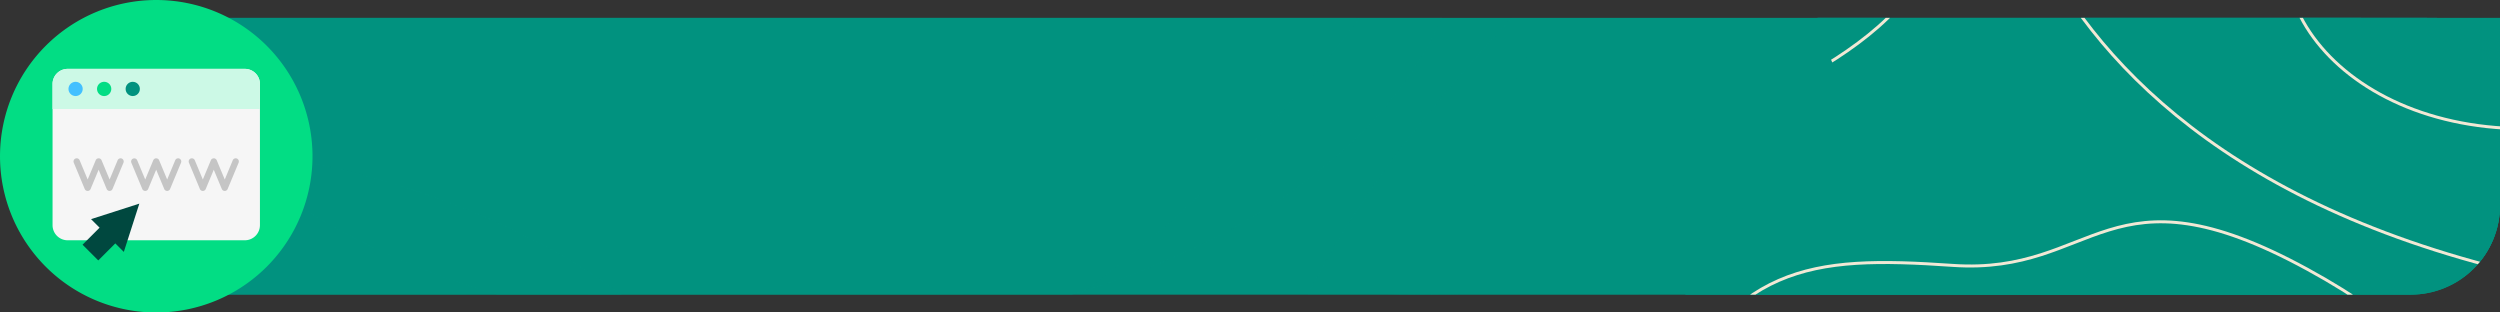 <svg xmlns="http://www.w3.org/2000/svg" xmlns:xlink="http://www.w3.org/1999/xlink" width="840" height="105" viewBox="0 0 840 105">
  <rect x="0" y="0" width="840" height="105" fill="#333333" stroke="none"/>
  <defs>
    <clipPath id="clip-path">
      <path id="Rectángulo_401268" data-name="Rectángulo 401268" d="M30,0H795a0,0,0,0,1,0,0V63a30,30,0,0,1-30,30H0a0,0,0,0,1,0,0V30A30,30,0,0,1,30,0Z" fill="#01927f" stroke="#707070" stroke-width="1"/>
    </clipPath>
    <clipPath id="clip-path-2">
      <path id="Trazado_873550" data-name="Trazado 873550" d="M0,0,815.2,108.553,913.574,643.56,98.371,535.006Z" fill="#01927f"/>
    </clipPath>
    <clipPath id="clip-path-3">
      <path id="Trazado_873019" data-name="Trazado 873019" d="M408.57-30.565C258.13-29.251,123.363,9.488,37.3,82.6,15.393,101.23-3.668,122.511-9.484,148.949s3.307,58.864,31.505,85.341c36.4,34.183,93.834,50.59,153.7,67.506-16.87,3.518-21.72,19.265-13.605,33.7,17.341,30.856,65.885,43.3,105.241,47.691,131.165,14.644,244.735-16.579,339.549-59.783,49.81-22.7,96.489-49.215,127.709-85.49,20.512-23.832,34.061-60.932-6.841-91.3-18.868-14.01-48.53-20.65-64.761-10.378,25.418-19.385,19.263-57.274-8.134-87.574s-72.044-52.954-116.21-65a378.158,378.158,0,0,0-49.6-9.9c-27.335-3.648-54.318-4.557-80.5-4.328" fill="#01927f"/>
    </clipPath>
    <clipPath id="clip-path-4">
      <path id="Trazado_873501" data-name="Trazado 873501" d="M40.292,48.841,409.511,19.7,381.6,283.817,12.38,312.958Z" fill="#01927f"/>
    </clipPath>
    <clipPath id="clip-path-5">
      <path id="Trazado_873026" data-name="Trazado 873026" d="M187.553,15.6c-18.275,5.4-35.276,16.668-41.1,30.093s2.1,28.183,15.423,32.038c-19.568-2.9-39.314-5.822-60.071-5.55s-42.877,3.98-61.715,13.159S6.343,109.775,5.129,124.856C3.721,142.361,19.883,155.592,36.5,166.1c48.5,30.661,108.673,52.275,175.418,61.231,21.2,2.844,45.354,4.036,65.979-5.365,19.713-8.984,31.34-26.1,32.594-41.614s-6.378-29.576-16.615-41.758-23.122-22.925-34.336-34.066c11.186-.622,22.506-1.263,33.654-3.831s22.284-7.3,29.538-14.375c8.658-8.441,10.588-19.194,7.429-28.04s-10.835-16.014-19.633-22.047C292.372,23.785,268.8,15.42,242.743,12.179a156.012,156.012,0,0,0-31.5-.871,116.131,116.131,0,0,0-23.69,4.289" fill="#01927f"/>
    </clipPath>
    <clipPath id="clip-path-6">
      <path id="Trazado_873500" data-name="Trazado 873500" d="M0,0,630.792,106.656,727.521,557.85,96.729,451.194Z" fill="#01927f"/>
    </clipPath>
    <clipPath id="clip-path-7">
      <path id="Trazado_873019-2" data-name="Trazado 873019" d="M304.477-25.494C188.866-27.209,86.767,2.814,23.459,62.634,7.341,77.874-6.482,95.4-9.921,117.5s4.842,49.52,27.556,72.3c29.322,29.4,74.118,44.265,120.8,59.6-12.833,2.64-15.946,15.78-9.143,28.062,14.538,26.251,52.345,37.612,82.775,42.043,101.415,14.763,187.511-9.343,258.718-43.867C508.2,257.5,543.05,236.093,565.635,206.2c14.839-19.64,23.807-50.557-8.826-76.839-15.053-12.125-38.118-18.26-50.2-9.933,18.785-15.811,12.572-47.762-9.675-73.734S439.48-.15,405.054-11.1a281.624,281.624,0,0,0-38.518-9.25c-21.158-3.577-41.939-4.847-62.059-5.146" fill="#01927f"/>
    </clipPath>
  </defs>
  <g id="img-5" transform="translate(-5341 4136)">
    <g id="Grupo_1100383" data-name="Grupo 1100383" transform="translate(5056 -5600)">
      <g id="Grupo_1099250" data-name="Grupo 1099250" transform="translate(330 1470)">
        <g id="Enmascarar_grupo_1098675" data-name="Enmascarar grupo 1098675" transform="translate(0 0)" clip-path="url(#clip-path)">
          <path id="Trazado_870126" data-name="Trazado 870126" d="M13.091,0h883.3c7.23,0,13.091,3.724,13.091,8.318V213.647c0,4.594-5.861,8.318-13.091,8.318H13.091C5.861,221.965,0,218.241,0,213.647V8.318C0,3.724,5.861,0,13.091,0Z" transform="translate(-39.78 -43.903)" fill="#01927f"/>
          <g id="Grupo_1099032" data-name="Grupo 1099032" transform="matrix(-0.927, 0.375, -0.375, -0.927, 1306.554, 168.883)" opacity="0.25" style="mix-blend-mode: multiply;isolation: isolate">
            <g id="Grupo_1099028" data-name="Grupo 1099028" transform="translate(0 0)">
              <g id="Grupo_1099027" data-name="Grupo 1099027" clip-path="url(#clip-path-2)">
                <path id="Trazado_873014" data-name="Trazado 873014" d="M663.01,136.244c25.418-19.385,19.255-57.275-8.134-87.574s-72.052-52.955-116.21-65-88.168-14.6-130.1-14.237C258.13-29.247,123.355,9.49,37.3,82.607,15.392,101.228-3.675,122.513-9.484,148.953s3.306,58.858,31.5,85.336c36.394,34.182,93.835,50.6,153.7,67.512-16.878,3.517-21.721,19.26-13.605,33.7,17.341,30.856,65.877,43.294,105.234,47.69C398.521,397.838,512.09,366.609,606.9,323.41c49.81-22.7,96.489-49.215,127.709-85.49,20.519-23.836,34.069-60.93-6.834-91.3-18.867-14-48.529-20.645-64.76-10.372" transform="translate(103.506 153.374)" fill="#01927f"/>
              </g>
            </g>
            <g id="Grupo_1099030" data-name="Grupo 1099030" transform="translate(103.506 153.378)">
              <g id="Grupo_1099029" data-name="Grupo 1099029" transform="translate(0 0)" clip-path="url(#clip-path-3)">
                <path id="Trazado_873015" data-name="Trazado 873015" d="M-11.571,168.03S407.7,279.859,281.291-22.592" transform="translate(-33.817 -26.115)" fill="#01927f"/>
                <path id="Trazado_873016" data-name="Trazado 873016" d="M-18.169,263.844S363.048,400.258,425.917-34.208" transform="translate(-6.219 -8.067)" fill="#01927f"/>
                <path id="Trazado_873017" data-name="Trazado 873017" d="M-29.592,429.727s239.911,49.952,340.218-150.5S384.98-30.92,384.98-30.92" transform="translate(162.289 -32.963)" fill="#01927f"/>
                <path id="Trazado_873018" data-name="Trazado 873018" d="M220.388-17.7S244.452,177.278-18.625,270.473" transform="translate(487.087 118.27)" fill="#01927f"/>
              </g>
            </g>
          </g>
          <ellipse id="Elipse_11441" data-name="Elipse 11441" cx="229.356" cy="145.733" rx="229.356" ry="145.733" transform="translate(-10.792 -184.934)" fill="#01927f" opacity="0.37" style="mix-blend-mode: multiply;isolation: isolate"/>
          <ellipse id="Elipse_11485" data-name="Elipse 11485" cx="229.356" cy="145.913" rx="229.356" ry="145.913" transform="translate(-240.29 41.649)" fill="#01927f" opacity="0.37" style="mix-blend-mode: multiply;isolation: isolate"/>
          <ellipse id="Elipse_11486" data-name="Elipse 11486" cx="229.64" cy="145.733" rx="229.64" ry="145.733" transform="translate(203.501 92.789)" fill="#01927f" opacity="0.37" style="mix-blend-mode: multiply;isolation: isolate"/>
          <g id="Grupo_1099037" data-name="Grupo 1099037" transform="matrix(-0.978, -0.208, 0.208, -0.978, 893.083, 264.646)">
            <g id="Grupo_1099034" data-name="Grupo 1099034" transform="translate(0 0)">
              <g id="Grupo_1099033" data-name="Grupo 1099033" clip-path="url(#clip-path-4)">
                <path id="Trazado_873020" data-name="Trazado 873020" d="M165.582,78.056c-20.042-2.882-40.267-5.775-61.522-5.48s-43.9,4.03-63.176,13.23S6.367,110.282,5.146,125.363c-1.416,17.5,15.154,30.716,32.186,41.2,49.714,30.6,111.359,52.144,179.72,61.022,21.715,2.82,46.447,3.983,67.553-5.442,20.172-9.007,32.052-26.135,33.315-41.649s-6.576-29.567-17.077-41.736-23.71-22.9-35.211-34.023c11.454-.635,23.045-1.29,34.456-3.871s22.809-7.327,30.225-14.407c8.853-8.451,10.814-19.205,7.566-28.047s-11.12-16-20.138-22.022c-18.611-12.425-42.763-20.762-69.448-23.972-18.049-2.171-37.8-1.937-56.509,3.482s-36.1,16.708-42.044,30.139,2.193,28.178,15.842,32.018" transform="translate(61.631 32.427)" fill="#01927f"/>
              </g>
            </g>
            <g id="Grupo_1099036" data-name="Grupo 1099036" transform="translate(68.83 32.584)">
              <g id="Grupo_1099035" data-name="Grupo 1099035" transform="translate(0 0)" clip-path="url(#clip-path-5)">
                <path id="Trazado_873021" data-name="Trazado 873021" d="M300.205,135.549S270.744-29.931.429,10.849" transform="translate(-32.325 118.821)" fill="#01927f" stroke="#f1e8d5" stroke-linecap="round" stroke-linejoin="round" stroke-width="1"/>
                <path id="Trazado_873022" data-name="Trazado 873022" d="M50.22,2.416s-88.046,58.8-24.746,92.993" transform="translate(271.762 123.474)" fill="#01927f" stroke="#f1e8d5" stroke-linecap="round" stroke-linejoin="round" stroke-width="1"/>
                <path id="Trazado_873023" data-name="Trazado 873023" d="M280.469,13.492c-14.893,57.319-39.214,65.274-87.308,72.084S149.845,131.071,76.3,109.1,2.078,52.525,2.078,52.525" transform="translate(51.62 0.698)" fill="#01927f" stroke="#f1e8d5" stroke-linecap="round" stroke-linejoin="round" stroke-width="1"/>
                <path id="Trazado_873024" data-name="Trazado 873024" d="M84.584,4.069s44.137,32.8,11.31,54.53S1.3,32.965,1.3,32.965" transform="translate(144.002 -7.619)" fill="#01927f" stroke="#f1e8d5" stroke-linecap="round" stroke-linejoin="round" stroke-width="1"/>
                <path id="Trazado_873025" data-name="Trazado 873025" d="M122.848,61.5C130.894,18.127,70.723-17.64.641,16.2" transform="translate(34.336 165.883)" fill="#01927f" stroke="#f1e8d5" stroke-linecap="round" stroke-linejoin="round" stroke-width="1"/>
              </g>
            </g>
          </g>
          <ellipse id="Elipse_11487" data-name="Elipse 11487" cx="229.356" cy="145.733" rx="229.356" ry="145.733" transform="translate(140.406 -406.607)" fill="#01927f" opacity="0.18"/>
          <g id="Grupo_1099031" data-name="Grupo 1099031" transform="matrix(0.875, -0.485, 0.485, 0.875, -269.464, -106.8)" opacity="0.11" style="mix-blend-mode: multiply;isolation: isolate">
            <g id="Grupo_1099028-2" data-name="Grupo 1099028" transform="translate(0 0)">
              <g id="Grupo_1099027-2" data-name="Grupo 1099027" clip-path="url(#clip-path-6)">
                <path id="Trazado_873014-2" data-name="Trazado 873014" d="M506.614,119.43C525.4,103.619,519.18,71.667,496.938,45.7S439.474-.148,405.054-11.1,336.7-25.016,304.476-25.5C188.866-27.206,86.761,2.816,23.459,62.637,7.34,77.872-6.488,95.4-9.921,117.5S-5.08,167.02,17.634,189.8c29.316,29.4,74.119,44.269,120.805,59.6-12.838,2.639-15.947,15.775-9.143,28.062,14.538,26.251,52.339,37.611,82.769,42.042,101.421,14.764,187.516-9.347,258.718-43.867,37.408-18.138,72.261-39.543,94.846-69.436,14.844-19.643,23.812-50.556-8.821-76.843-15.052-12.121-38.117-18.255-50.195-9.929" transform="translate(94.018 138.277)" fill="#01927f"/>
              </g>
            </g>
            <g id="Grupo_1099030-2" data-name="Grupo 1099030" transform="translate(94.018 138.279)">
              <g id="Grupo_1099029-2" data-name="Grupo 1099029" transform="translate(0 0)" clip-path="url(#clip-path-7)">
                <path id="Trazado_873015-2" data-name="Trazado 873015" d="M-11.557,134.894S315.157,236.712,206.155-19.78" transform="translate(-26.242 -23.975)" fill="#01927f"/>
                <path id="Trazado_873016-2" data-name="Trazado 873016" d="M-18.181,212.207S280.237,333.968,311.6-29.9" transform="translate(0.976 -5.226)" fill="#01927f"/>
                <path id="Trazado_873017-2" data-name="Trazado 873017" d="M-30.271,353.321s186.4,46.467,255.688-120.078S270.466-25.951,270.466-25.951" transform="translate(139.345 -24.936)" fill="#01927f"/>
                <path id="Trazado_873018-2" data-name="Trazado 873018" d="M153.4-14.719S179.519,149.556-19.1,222.929" transform="translate(386.004 105.008)" fill="#01927f"/>
              </g>
            </g>
          </g>
        </g>
      </g>
      <g id="Grupo_1100180" data-name="Grupo 1100180" transform="translate(285 1464)">
        <path id="Trazado_874021" data-name="Trazado 874021" d="M52.5,0A52.5,52.5,0,1,1,0,52.5,52.5,52.5,0,0,1,52.5,0Z" fill="#02dd84"/>
        <g id="sitio-web" transform="translate(17.659 23.144)">
          <path id="Trazado_874995" data-name="Trazado 874995" d="M71.5,11.246H11.959A5.073,5.073,0,0,0,6.89,16.323V63.759a5.073,5.073,0,0,0,5.069,5.077H71.5a5.073,5.073,0,0,0,5.069-5.077V16.323A5.073,5.073,0,0,0,71.5,11.246Z" transform="translate(-6.89 -11.246)" fill="#f6f6f6"/>
          <path id="Trazado_874996" data-name="Trazado 874996" d="M71.5,11.246H11.959A5.073,5.073,0,0,0,6.89,16.323v8.4H76.572v-8.4A5.073,5.073,0,0,0,71.5,11.246Z" transform="translate(-6.89 -11.246)" fill="#ccf9e6"/>
          <g id="Grupo_1100179" data-name="Grupo 1100179" transform="translate(7.069 30.046)">
            <path id="Trazado_874997" data-name="Trazado 874997" d="M34.678,60.584a1.068,1.068,0,0,0-1.4.575l-2.7,6.466-2.7-6.466a1.067,1.067,0,0,0-1.97,0l-2.7,6.466-2.7-6.466a1.067,1.067,0,1,0-1.971.82l3.68,8.834a1.068,1.068,0,0,0,1.971,0l2.7-6.47,2.7,6.466a1.067,1.067,0,0,0,1.97,0l3.681-8.834a1.067,1.067,0,0,0-.578-1.392Z" transform="translate(-18.478 -60.502)" fill="#c5c5c5"/>
            <path id="Trazado_874998" data-name="Trazado 874998" d="M66.383,60.584a1.068,1.068,0,0,0-1.4.575l-2.7,6.466-2.7-6.466a1.067,1.067,0,0,0-1.97,0l-2.7,6.466-2.7-6.466a1.068,1.068,0,0,0-1.971.822l3.681,8.833a1.067,1.067,0,0,0,1.97,0l2.7-6.47,2.7,6.466a1.067,1.067,0,0,0,1.97,0l3.681-8.833a1.068,1.068,0,0,0-.575-1.393Z" transform="translate(-30.842 -60.501)" fill="#c5c5c5"/>
            <path id="Trazado_874999" data-name="Trazado 874999" d="M98.087,60.584a1.068,1.068,0,0,0-1.4.575L94,67.626,91.3,61.16a1.067,1.067,0,0,0-1.97,0l-2.7,6.466-2.7-6.466a1.067,1.067,0,1,0-1.971.82l3.681,8.834a1.067,1.067,0,0,0,1.97,0l2.693-6.47,2.7,6.466a1.068,1.068,0,0,0,1.971,0l3.68-8.834a1.067,1.067,0,0,0-.573-1.392Z" transform="translate(-43.207 -60.502)" fill="#c5c5c5"/>
          </g>
          <circle id="Elipse_11585" data-name="Elipse 11585" cx="2.394" cy="2.394" r="2.394" transform="translate(5.344 4.342)" fill="#43c0ff"/>
          <path id="Trazado_875000" data-name="Trazado 875000" d="M33.783,18.364a2.395,2.395,0,1,0,2.395,2.395,2.395,2.395,0,0,0-2.395-2.395Z" transform="translate(-16.444 -14.022)" fill="#02dd84"/>
          <circle id="Elipse_11586" data-name="Elipse 11586" cx="2.394" cy="2.394" r="2.394" transform="translate(24.546 4.342)" fill="#01927f"/>
          <path id="Trazado_875001" data-name="Trazado 875001" d="M29.134,93.546l-5.726,5.726,2.641,2.641,2.641,2.641,5.726-5.726,2.863,2.863,5.211-16.22-16.22,5.211Z" transform="translate(-13.332 -40.193)" fill="#00483f"/>
        </g>
      </g>
    </g>
  </g>
</svg>
